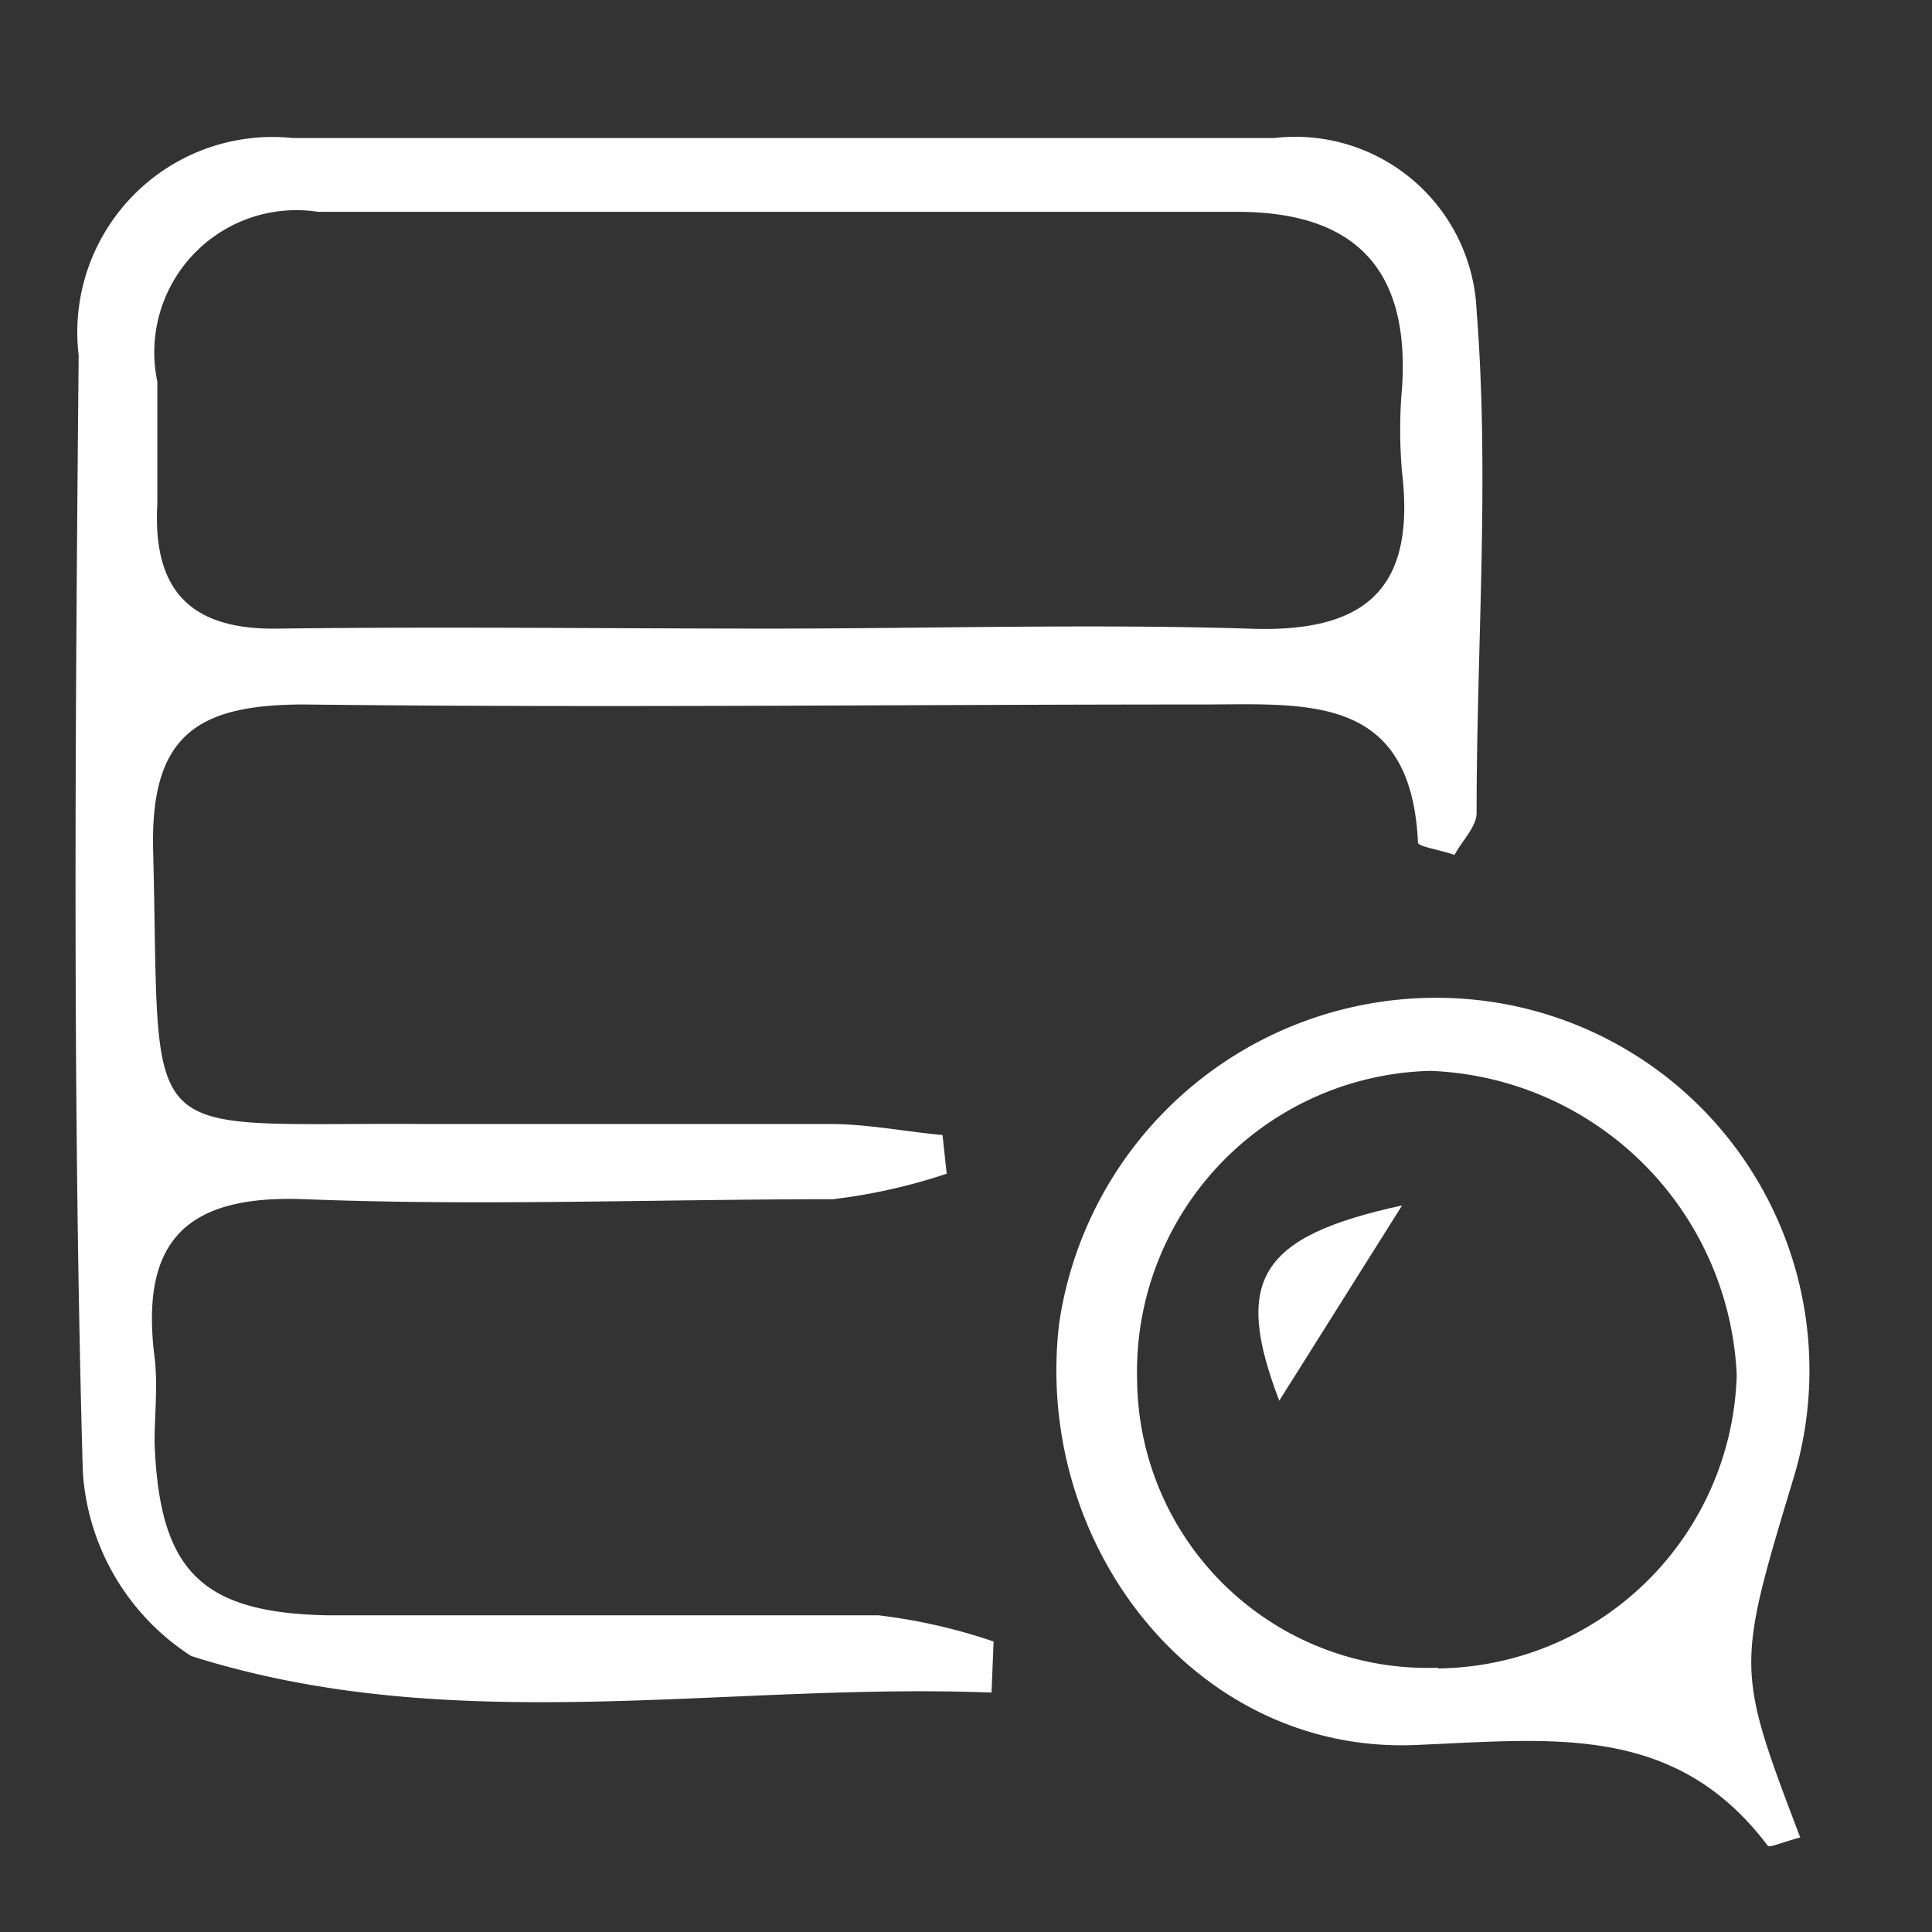 <svg id="图层_1" data-name="图层 1" xmlns="http://www.w3.org/2000/svg" viewBox="0 0 28 28">
    <rect x="0" y="0" width="28" height="28" fill="#333333" stroke="none"/>
    <defs>
        <style>.cls-1{fill:#fff;}</style>
        <!--<style>.cls-1{fill:#040000;}</style>-->
    </defs>
    <title>未标题-1</title>
    <path class="cls-1"
          d="M14.37,24.53c-3.88-.15-7.79.68-11.6-.53A3.44,3.44,0,0,1,1.2,21.33c-.15-5.39-.11-10.79-.06-16.18A2.83,2.83,0,0,1,4.24,2C9,2,13.72,2,18.47,2A2.63,2.63,0,0,1,21.4,4.5c.19,2.42,0,4.86,0,7.28,0,.2-.2.39-.32.61-.23-.08-.53-.12-.53-.18-.1-2.17-1.62-2-3.14-2-4.33,0-8.66.05-13,0-1.55,0-2.24.44-2.19,2.14.11,4.37-.3,3.91,3.94,3.94,2,0,3.91,0,5.87,0,.54,0,1.09.11,1.63.16l.06.56a8.24,8.24,0,0,1-1.65.37c-2.55,0-5.1.1-7.65,0-1.74-.07-2.39.62-2.18,2.29.05.41,0,.83,0,1.24.07,1.83.65,2.46,2.49,2.5,2.67,0,5.34,0,8,0a8.15,8.15,0,0,1,1.67.38ZM11.16,9.11h0c2.31,0,4.62-.07,6.92,0,1.69.07,2.44-.55,2.24-2.26a7,7,0,0,1,0-1.24c.11-1.7-.67-2.54-2.39-2.54H4.61A2.06,2.06,0,0,0,2.28,5.53c0,.59,0,1.18,0,1.77-.07,1.27.49,1.84,1.78,1.81C6.43,9.08,8.8,9.11,11.16,9.11Z"/>
    <path class="cls-1"
          d="M26.09,26.63c-.26.07-.44.15-.47.12-1.35-1.79-3.14-1.54-5.11-1.46-3.18.13-5.54-2.9-5.16-6.11a5.52,5.52,0,0,1,6.45-4.63A5.4,5.4,0,0,1,26,21.4C25.16,24.18,25.16,24.18,26.09,26.63Zm-5.25-2.45a4.38,4.38,0,0,0,4.33-4.25,4.62,4.62,0,0,0-4.44-4.41A4.36,4.36,0,0,0,16.48,20,4.21,4.21,0,0,0,20.84,24.17Z"/>
    <path class="cls-1" d="M20.32,17.47,18.54,20.3C17.87,18.55,18.25,17.92,20.32,17.47Z"/>
</svg>